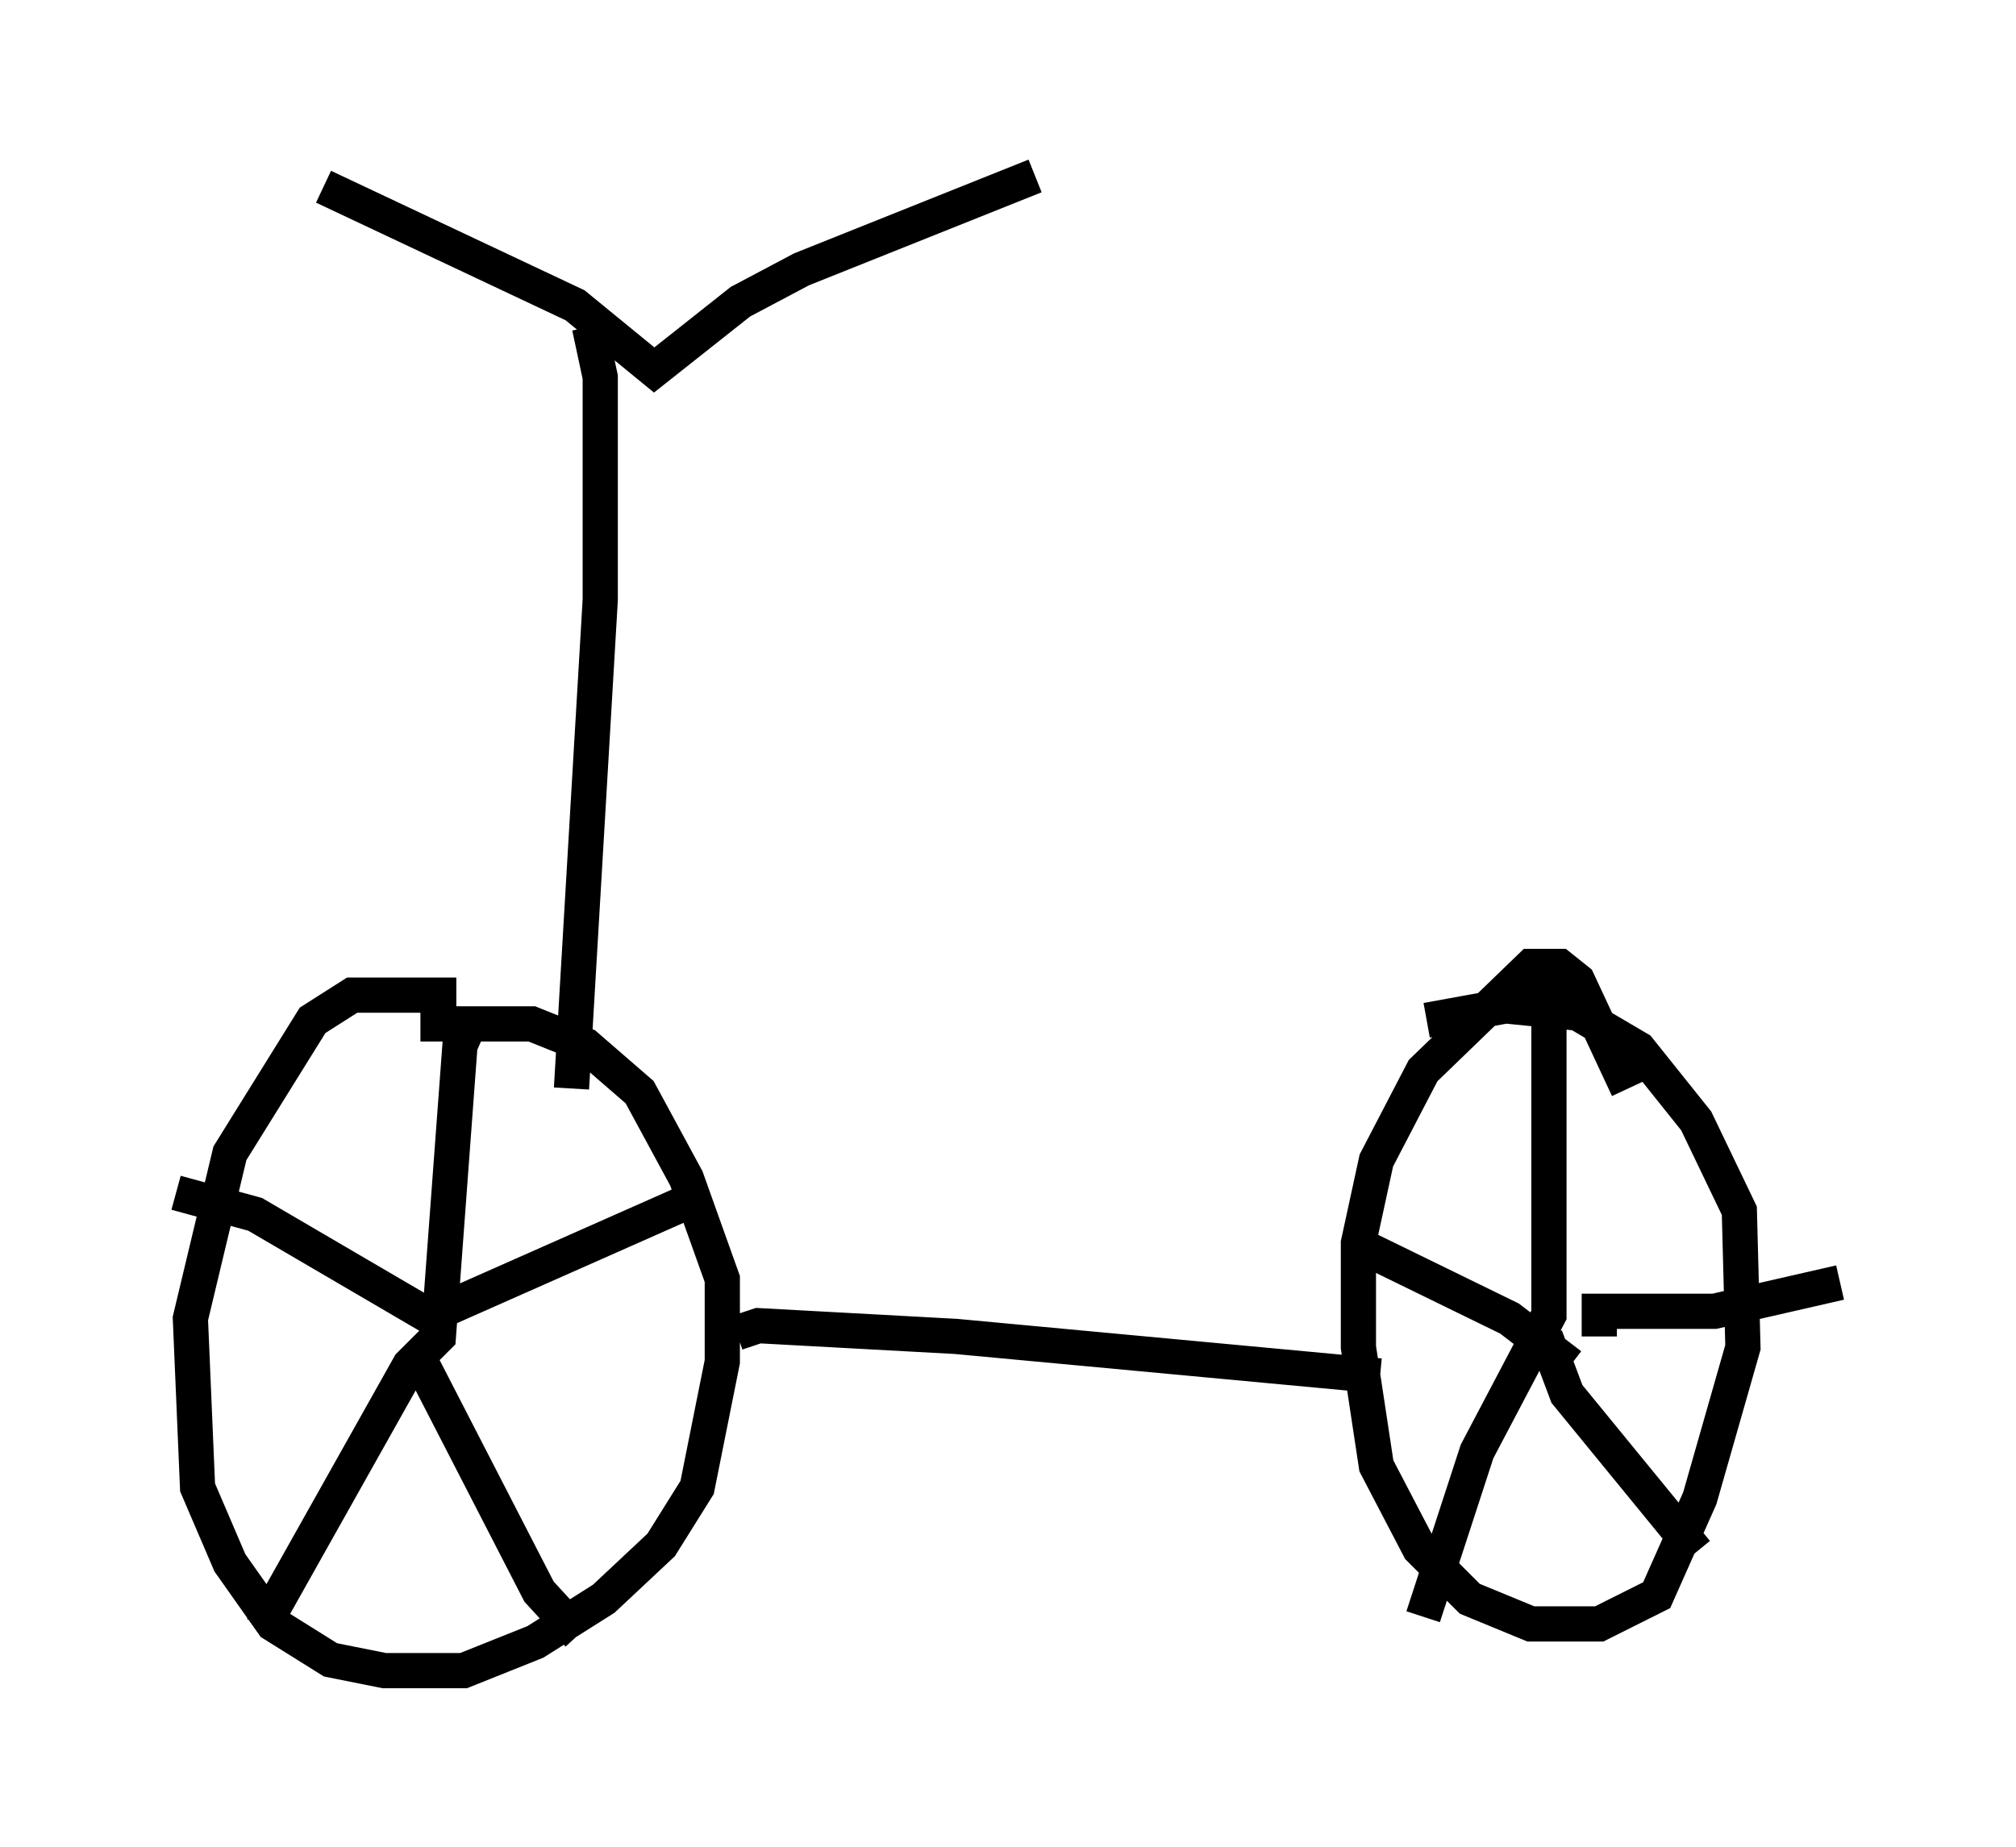 <?xml version="1.0" encoding="utf-8" ?>
<svg baseProfile="full" height="52.467" version="1.1" width="57.265" xmlns="http://www.w3.org/2000/svg" xmlns:ev="http://www.w3.org/2001/xml-events" xmlns:xlink="http://www.w3.org/1999/xlink"><defs /><rect fill="white" height="52.467" width="57.265" x="0" y="0" /><path d="M13.983, 29.194 m-1.021, -0.919 l-2.96, 0.0 -1.123, 0.715 l-2.348, 3.777 -1.123, 4.696 l0.204, 4.798 0.919, 2.144 l1.225, 1.735 1.633, 1.021 l1.531, 0.306 2.246, 0.0 l2.042, -0.817 1.94, -1.225 l1.633, -1.531 1.021, -1.633 l0.715, -3.573 0.0, -2.348 l-1.021, -2.858 -1.327, -2.45 l-1.531, -1.327 -1.531, -0.613 l-3.165, 0.0 m34.3, 1.838 l-1.429, -3.063 -0.51, -0.408 l-0.817, 0.0 -3.063, 2.96 l-1.327, 2.552 -0.51, 2.348 l0.0, 2.96 0.51, 3.369 l1.225, 2.348 1.429, 1.429 l1.735, 0.715 1.94, 0.0 l1.633, -0.817 1.225, -2.756 l1.225, -4.288 -0.102, -3.879 l-1.225, -2.552 -1.633, -2.042 l-1.735, -1.021 -2.042, -0.204 l-2.246, 0.408 m-27.052, -0.204 l-0.408, 0.919 -0.613, 8.269 l-0.817, 0.817 -4.185, 7.452 m4.288, -7.963 l3.573, 6.942 1.123, 1.225 m-3.777, -8.779 l-5.41, -3.165 -2.246, -0.613 m7.044, 3.573 l8.065, -3.573 m23.888, -6.023 l0.0, 9.494 -2.042, 3.879 l-1.531, 4.696 m3.471, -7.963 l0.613, 1.633 3.675, 4.492 m-3.573, -5.308 l-1.735, -1.327 -4.39, -2.144 m6.942, 2.654 l0.0, -0.715 3.267, 0.0 l3.573, -0.817 m-31.34, 1.429 l0.613, -0.204 5.615, 0.306 l12.046, 1.123 m-22.969, -8.167 l0.817, -13.883 0.0, -6.329 l-0.306, -1.429 m-7.554, -3.981 l7.146, 3.369 2.246, 1.838 l2.45, -1.94 1.735, -0.919 l6.635, -2.654 " fill="none" stroke="black" stroke-width="1" /></svg>